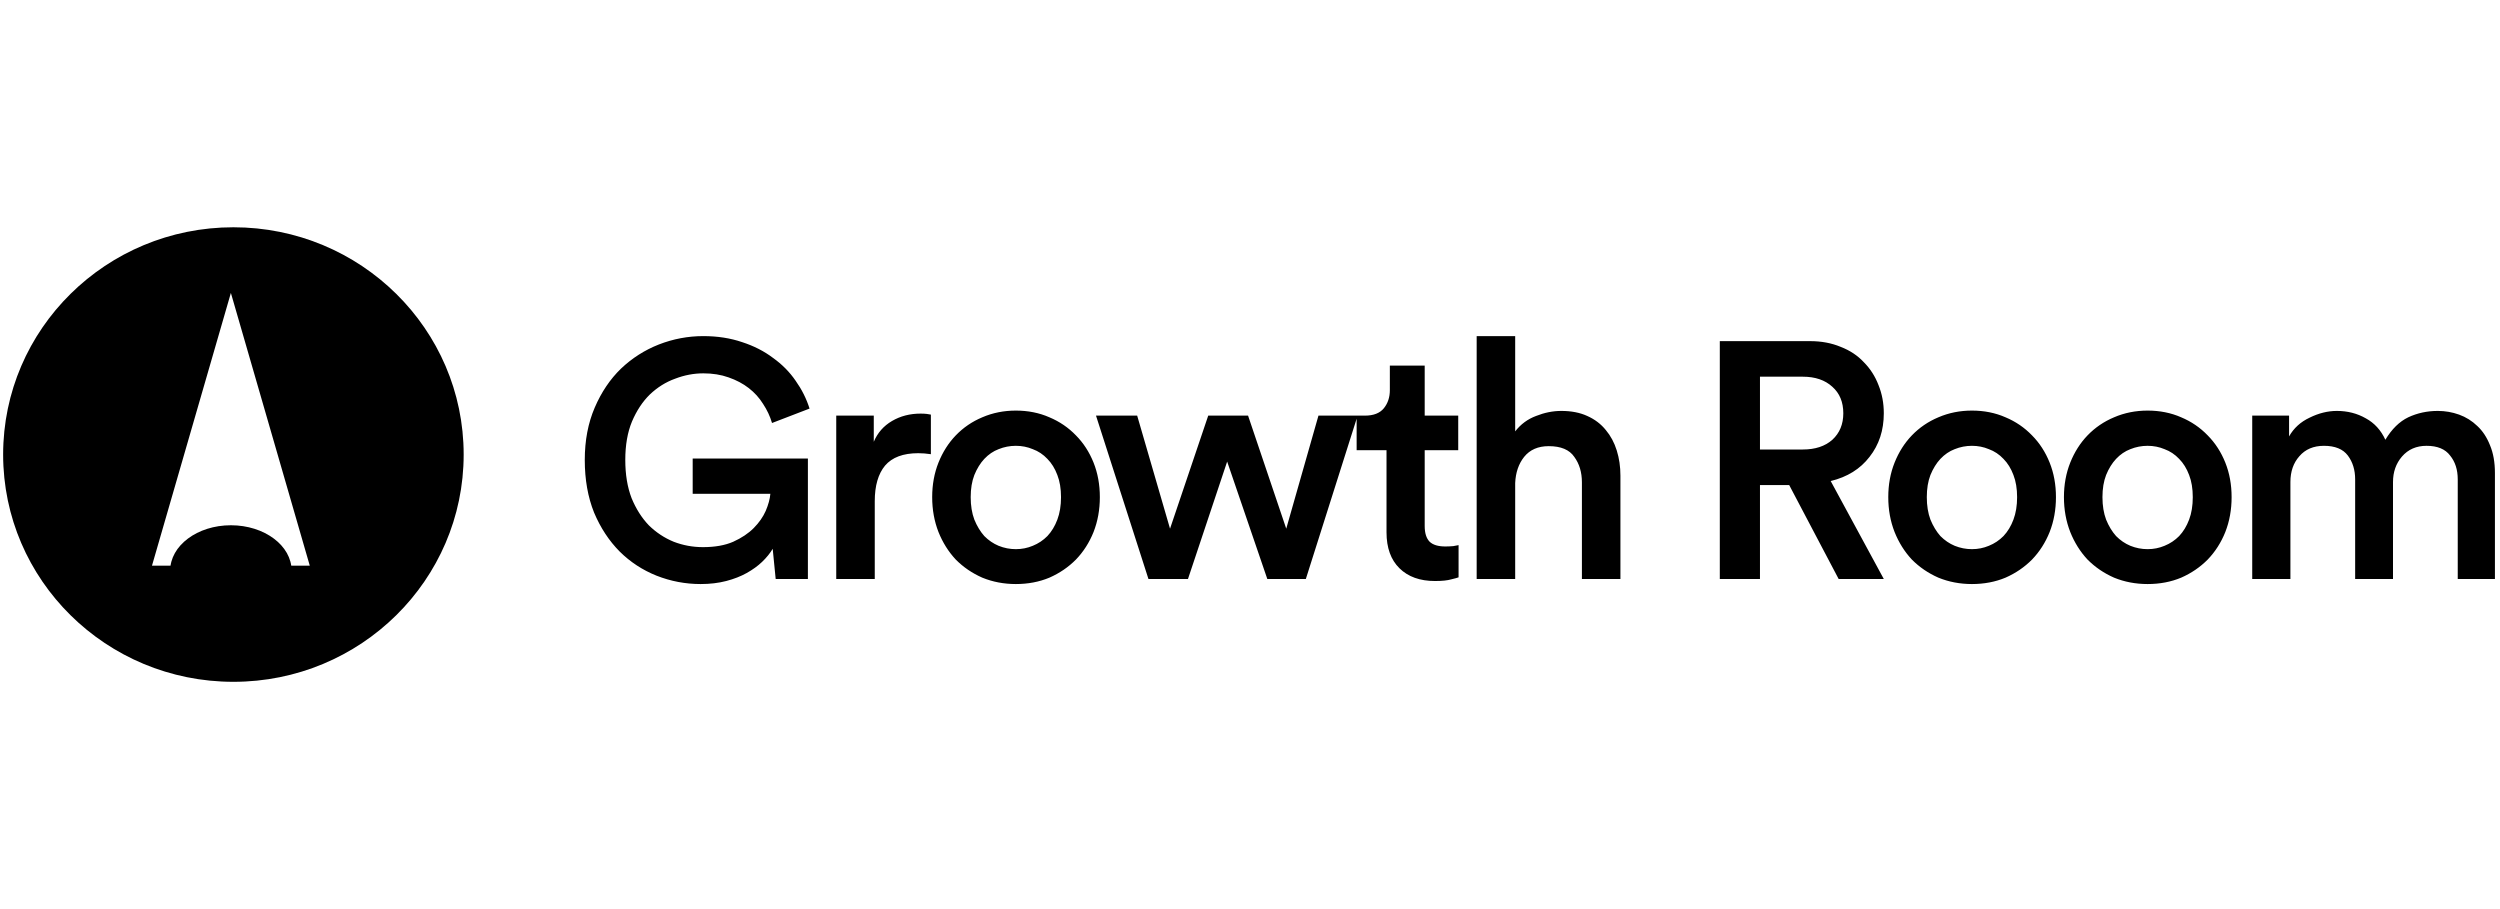 <svg width="165" height="60"
            viewBox="0 0 165 60" fill="none" xmlns="http://www.w3.org/2000/svg">
            <path fill-rule="evenodd" clip-rule="evenodd"
                d="M30.602 30C30.602 38.284 23.798 45 15.405 45C7.011 45 0.207 38.284 0.207 30C0.207 21.716 7.011 15 15.405 15C23.798 15 30.602 21.716 30.602 30ZM20.445 37.333L15.238 19.333L10.031 37.333H20.445Z"
                fill="black"></path>
            <path
                d="M15.239 40.667C17.453 40.667 19.247 39.324 19.247 37.667C19.247 36.01 17.453 34.667 15.239 34.667C13.025 34.667 11.231 36.01 11.231 37.667C11.231 39.324 13.025 40.667 15.239 40.667Z"
                fill="black"></path>
            <path
                d="M15.239 39.667C15.977 39.667 16.575 39.07 16.575 38.333C16.575 37.597 15.977 37 15.239 37C14.502 37 13.903 37.597 13.903 38.333C13.903 39.07 14.502 39.667 15.239 39.667Z"
                fill="black"></path>
            <path
                d="M51.195 38.214L50.998 36.221C50.823 36.517 50.589 36.805 50.297 37.085C50.019 37.351 49.683 37.594 49.289 37.816C48.894 38.037 48.441 38.214 47.93 38.347C47.419 38.48 46.856 38.547 46.243 38.547C45.235 38.547 44.263 38.362 43.328 37.993C42.408 37.624 41.597 37.093 40.896 36.399C40.195 35.69 39.632 34.834 39.209 33.83C38.8 32.812 38.595 31.653 38.595 30.354C38.595 29.069 38.814 27.918 39.253 26.899C39.691 25.881 40.268 25.025 40.984 24.331C41.714 23.637 42.547 23.106 43.482 22.737C44.431 22.367 45.41 22.183 46.418 22.183C47.353 22.183 48.208 22.316 48.982 22.581C49.756 22.832 50.435 23.179 51.02 23.622C51.619 24.05 52.115 24.552 52.51 25.128C52.919 25.704 53.226 26.316 53.43 26.966L50.954 27.918C50.823 27.475 50.625 27.054 50.362 26.656C50.114 26.257 49.8 25.91 49.42 25.615C49.04 25.32 48.595 25.084 48.084 24.907C47.587 24.729 47.032 24.641 46.418 24.641C45.79 24.641 45.169 24.759 44.556 24.995C43.942 25.216 43.387 25.564 42.89 26.036C42.408 26.508 42.014 27.106 41.707 27.829C41.415 28.538 41.269 29.379 41.269 30.354C41.269 31.313 41.407 32.155 41.685 32.878C41.977 33.587 42.357 34.184 42.824 34.672C43.306 35.144 43.854 35.506 44.468 35.757C45.081 35.993 45.724 36.111 46.396 36.111C47.185 36.111 47.85 35.993 48.39 35.757C48.945 35.506 49.398 35.203 49.749 34.849C50.099 34.494 50.362 34.118 50.538 33.719C50.713 33.306 50.815 32.93 50.844 32.59H45.717V30.265H53.321V38.214H51.195ZM61.438 29.977C61.145 29.933 60.868 29.911 60.605 29.911C59.611 29.911 58.881 30.184 58.413 30.73C57.961 31.276 57.734 32.059 57.734 33.077V38.214H55.192V27.431H57.669V29.158C57.917 28.567 58.319 28.11 58.874 27.785C59.429 27.46 60.057 27.298 60.758 27.298C60.919 27.298 61.057 27.305 61.174 27.32C61.291 27.335 61.379 27.35 61.438 27.364V29.977ZM67.046 36.244C67.441 36.244 67.813 36.17 68.164 36.022C68.529 35.875 68.85 35.661 69.128 35.38C69.406 35.085 69.624 34.723 69.785 34.295C69.946 33.867 70.027 33.373 70.027 32.812C70.027 32.251 69.946 31.764 69.785 31.35C69.624 30.922 69.406 30.568 69.128 30.287C68.85 29.992 68.529 29.778 68.164 29.645C67.813 29.497 67.441 29.424 67.046 29.424C66.652 29.424 66.272 29.497 65.907 29.645C65.556 29.778 65.242 29.992 64.964 30.287C64.702 30.568 64.482 30.922 64.307 31.35C64.146 31.764 64.066 32.251 64.066 32.812C64.066 33.373 64.146 33.867 64.307 34.295C64.482 34.723 64.702 35.085 64.964 35.38C65.242 35.661 65.556 35.875 65.907 36.022C66.272 36.17 66.652 36.244 67.046 36.244ZM67.046 27.099C67.85 27.099 68.587 27.246 69.259 27.541C69.931 27.822 70.516 28.221 71.013 28.737C71.509 29.239 71.896 29.837 72.174 30.531C72.451 31.225 72.59 31.985 72.59 32.812C72.59 33.638 72.451 34.406 72.174 35.114C71.896 35.808 71.509 36.413 71.013 36.93C70.516 37.432 69.931 37.831 69.259 38.126C68.587 38.406 67.85 38.547 67.046 38.547C66.257 38.547 65.519 38.406 64.833 38.126C64.161 37.831 63.577 37.432 63.08 36.93C62.598 36.413 62.218 35.808 61.94 35.114C61.663 34.406 61.524 33.638 61.524 32.812C61.524 31.985 61.663 31.225 61.94 30.531C62.218 29.837 62.598 29.239 63.08 28.737C63.577 28.221 64.161 27.822 64.833 27.541C65.519 27.246 66.257 27.099 67.046 27.099ZM82.372 27.431L84.892 34.893L87.018 27.431H89.603L86.185 38.214H83.643L80.992 30.464L78.406 38.214H75.798L72.336 27.431H75.053L77.222 34.893L79.743 27.431H82.372ZM94.03 27.431H96.243V29.712H94.03V34.716C94.03 35.188 94.14 35.535 94.359 35.757C94.578 35.963 94.921 36.067 95.389 36.067C95.564 36.067 95.739 36.059 95.915 36.044C96.09 36.015 96.207 35.993 96.266 35.978V38.104C96.193 38.133 96.032 38.178 95.783 38.237C95.535 38.31 95.177 38.347 94.71 38.347C93.716 38.347 92.935 38.067 92.365 37.506C91.795 36.945 91.51 36.155 91.51 35.136V29.712H89.538V27.431H90.086C90.656 27.431 91.072 27.268 91.335 26.944C91.598 26.619 91.73 26.22 91.73 25.748V24.131H94.03V27.431ZM100.002 38.214H97.46V22.183H100.002V28.471C100.368 27.999 100.828 27.66 101.382 27.453C101.938 27.232 102.493 27.121 103.048 27.121C103.705 27.121 104.275 27.232 104.757 27.453C105.254 27.674 105.663 27.984 105.984 28.383C106.306 28.767 106.547 29.217 106.707 29.734C106.868 30.25 106.948 30.804 106.948 31.394V38.214H104.406V31.837C104.406 31.173 104.239 30.612 103.903 30.154C103.582 29.682 103.019 29.446 102.215 29.446C101.514 29.446 100.974 29.682 100.593 30.154C100.229 30.612 100.032 31.188 100.002 31.881V38.214ZM118.087 32.014H116.158V38.214H113.507V22.515H119.467C120.212 22.515 120.884 22.641 121.483 22.892C122.096 23.128 122.608 23.467 123.017 23.91C123.44 24.338 123.762 24.84 123.981 25.416C124.215 25.992 124.331 26.612 124.331 27.276C124.331 28.398 124.017 29.357 123.389 30.154C122.776 30.952 121.921 31.483 120.826 31.749L124.331 38.214H121.351L118.087 32.014ZM118.985 29.667C119.803 29.667 120.453 29.453 120.935 29.025C121.417 28.582 121.658 27.999 121.658 27.276C121.658 26.538 121.417 25.955 120.935 25.527C120.453 25.084 119.803 24.862 118.985 24.862H116.158V29.667H118.985ZM130.148 36.244C130.543 36.244 130.916 36.17 131.266 36.022C131.632 35.875 131.952 35.661 132.23 35.38C132.508 35.085 132.727 34.723 132.887 34.295C133.048 33.867 133.129 33.373 133.129 32.812C133.129 32.251 133.048 31.764 132.887 31.35C132.727 30.922 132.508 30.568 132.23 30.287C131.952 29.992 131.632 29.778 131.266 29.645C130.916 29.497 130.543 29.424 130.148 29.424C129.754 29.424 129.375 29.497 129.009 29.645C128.658 29.778 128.345 29.992 128.066 30.287C127.804 30.568 127.585 30.922 127.409 31.35C127.249 31.764 127.169 32.251 127.169 32.812C127.169 33.373 127.249 33.867 127.409 34.295C127.585 34.723 127.804 35.085 128.066 35.38C128.345 35.661 128.658 35.875 129.009 36.022C129.375 36.17 129.754 36.244 130.148 36.244ZM130.148 27.099C130.952 27.099 131.69 27.246 132.362 27.541C133.034 27.822 133.618 28.221 134.115 28.737C134.612 29.239 134.998 29.837 135.276 30.531C135.554 31.225 135.693 31.985 135.693 32.812C135.693 33.638 135.554 34.406 135.276 35.114C134.998 35.808 134.612 36.413 134.115 36.93C133.618 37.432 133.034 37.831 132.362 38.126C131.69 38.406 130.952 38.547 130.148 38.547C129.359 38.547 128.622 38.406 127.935 38.126C127.263 37.831 126.679 37.432 126.182 36.93C125.7 36.413 125.321 35.808 125.043 35.114C124.765 34.406 124.626 33.638 124.626 32.812C124.626 31.985 124.765 31.225 125.043 30.531C125.321 29.837 125.7 29.239 126.182 28.737C126.679 28.221 127.263 27.822 127.935 27.541C128.622 27.246 129.359 27.099 130.148 27.099ZM141.743 36.244C142.137 36.244 142.509 36.17 142.86 36.022C143.225 35.875 143.547 35.661 143.824 35.38C144.102 35.085 144.321 34.723 144.482 34.295C144.643 33.867 144.723 33.373 144.723 32.812C144.723 32.251 144.643 31.764 144.482 31.35C144.321 30.922 144.102 30.568 143.824 30.287C143.547 29.992 143.225 29.778 142.86 29.645C142.509 29.497 142.137 29.424 141.743 29.424C141.348 29.424 140.968 29.497 140.603 29.645C140.252 29.778 139.938 29.992 139.661 30.287C139.398 30.568 139.178 30.922 139.003 31.35C138.843 31.764 138.762 32.251 138.762 32.812C138.762 33.373 138.843 33.867 139.003 34.295C139.178 34.723 139.398 35.085 139.661 35.38C139.938 35.661 140.252 35.875 140.603 36.022C140.968 36.17 141.348 36.244 141.743 36.244ZM141.743 27.099C142.546 27.099 143.284 27.246 143.956 27.541C144.628 27.822 145.212 28.221 145.709 28.737C146.205 29.239 146.593 29.837 146.87 30.531C147.148 31.225 147.286 31.985 147.286 32.812C147.286 33.638 147.148 34.406 146.87 35.114C146.593 35.808 146.205 36.413 145.709 36.93C145.212 37.432 144.628 37.831 143.956 38.126C143.284 38.406 142.546 38.547 141.743 38.547C140.954 38.547 140.216 38.406 139.53 38.126C138.858 37.831 138.273 37.432 137.776 36.93C137.294 36.413 136.915 35.808 136.637 35.114C136.36 34.406 136.22 33.638 136.22 32.812C136.22 31.985 136.36 31.225 136.637 30.531C136.915 29.837 137.294 29.239 137.776 28.737C138.273 28.221 138.858 27.822 139.53 27.541C140.216 27.246 140.954 27.099 141.743 27.099ZM148.647 38.214V27.431H151.079V28.804C151.386 28.258 151.839 27.844 152.438 27.564C153.038 27.268 153.636 27.121 154.235 27.121C154.936 27.121 155.571 27.283 156.141 27.608C156.711 27.918 157.142 28.39 157.434 29.025C157.858 28.317 158.362 27.822 158.946 27.541C159.546 27.261 160.195 27.121 160.896 27.121C161.379 27.121 161.847 27.202 162.299 27.364C162.752 27.527 163.154 27.778 163.504 28.117C163.855 28.442 164.132 28.863 164.337 29.379C164.556 29.896 164.665 30.509 164.665 31.217V38.214H162.211V31.638C162.211 31.003 162.044 30.479 161.707 30.066C161.387 29.638 160.868 29.424 160.151 29.424C159.48 29.424 158.939 29.66 158.53 30.132C158.136 30.59 157.938 31.151 157.938 31.815V38.214H155.44V31.638C155.44 31.018 155.28 30.494 154.958 30.066C154.637 29.638 154.111 29.424 153.38 29.424C152.694 29.424 152.153 29.652 151.759 30.11C151.364 30.553 151.167 31.121 151.167 31.815V38.214H148.647Z"
                fill="black"></path>
        </svg>